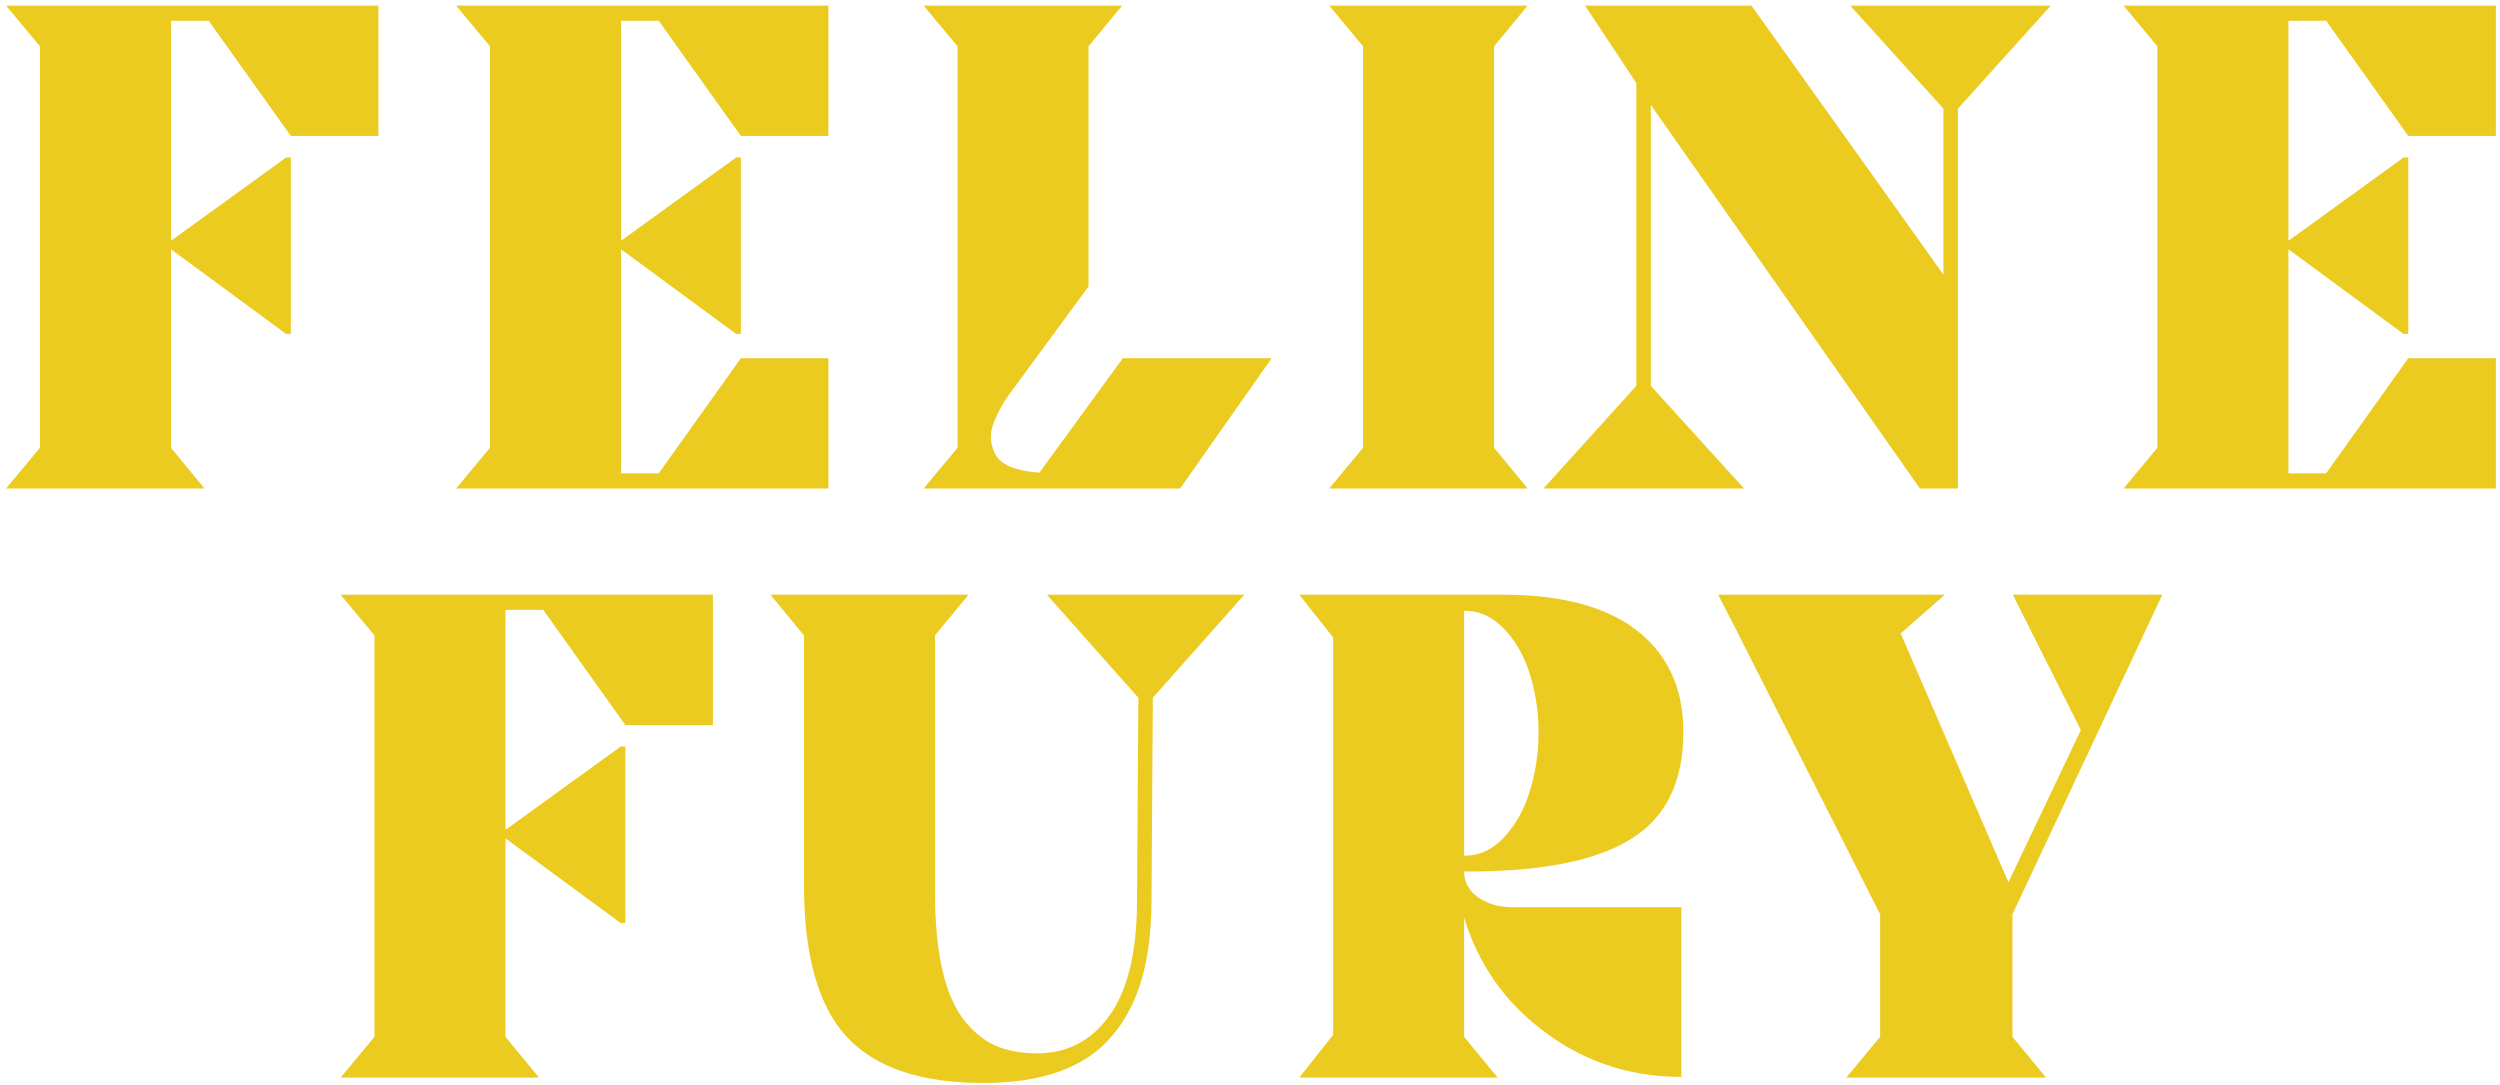 <svg width="348" height="151" viewBox="0 0 348 151" fill="none" xmlns="http://www.w3.org/2000/svg">
<path d="M0.922 68V67.906L5.562 62.328V6.453L0.922 0.875V0.781H52.672V18.922H40.484L29.047 2.891H23.797V33.453H23.891L39.828 21.922H40.484V46.484H39.828L23.891 34.766H23.797V62.328L28.391 67.906V68H0.922ZM63.566 68V67.906L68.206 62.328V6.453L63.566 0.875V0.781H115.316V18.922H103.128L91.691 2.891H86.441V33.453H86.534L102.472 21.922H103.128V46.484H102.472L86.534 34.766H86.441V65.891H91.691L103.128 49.859H115.316V68H63.566ZM128.647 68V67.906L133.288 62.328V6.453L128.647 0.875V0.781H156.116V0.875L151.522 6.453V39.875L140.366 55.062C139.991 55.562 139.647 56.109 139.334 56.703C139.022 57.266 138.694 57.953 138.35 58.766C138.038 59.578 137.897 60.359 137.928 61.109C137.991 61.828 138.194 62.531 138.538 63.219C138.881 63.906 139.569 64.484 140.6 64.953C141.663 65.391 143.022 65.672 144.678 65.797L156.303 49.859H177.022L164.272 68H128.647ZM185.103 68V67.906L189.744 62.328V6.453L185.103 0.875V0.781H212.572V0.875L207.978 6.453V62.328L212.572 67.906V68H185.103ZM214.934 68V67.906L227.778 53.703V11.562L220.7 0.875L220.606 0.781H243.809L270.528 38.234V15.125L257.637 0.875V0.781H285.387V0.875L272.544 15.125V68H267.247L229.794 14.609V53.703L242.684 67.906V68H214.934ZM295.672 68V67.906L300.312 62.328V6.453L295.672 0.875V0.781H347.422V18.922H335.234L323.797 2.891H318.547V33.453H318.641L334.578 21.922H335.234V46.484H334.578L318.641 34.766H318.547V65.891H323.797L335.234 49.859H347.422V68H295.672ZM47.487 150V149.906L52.128 144.328V88.453L47.487 82.875V82.781H99.237V100.922H87.05L75.612 84.891H70.362V115.453H70.456L86.394 103.922H87.05V128.484H86.394L70.456 116.766H70.362V144.328L74.956 149.906V150H47.487ZM107.319 82.875V82.781H134.741V82.875L130.147 88.453V124.078C130.147 128.266 130.475 131.844 131.131 134.812C131.788 137.75 132.756 140.078 134.038 141.797C135.319 143.484 136.788 144.719 138.444 145.5C140.131 146.25 142.1 146.625 144.35 146.625C148.569 146.625 151.928 144.875 154.428 141.375C156.959 137.844 158.241 132.594 158.272 125.625L158.459 97.125L145.803 82.875V82.781H173.131V82.875L160.475 97.125L160.288 125.625C160.256 129.688 159.803 133.25 158.928 136.312C158.053 139.344 156.694 141.953 154.85 144.141C153.038 146.328 150.616 147.984 147.584 149.109C144.584 150.203 141.006 150.75 136.85 150.75C128.163 150.75 121.834 148.609 117.866 144.328C113.897 140.047 111.913 132.984 111.913 123.141V88.453L107.319 82.875ZM180.931 150V149.906L185.572 144.047V88.734L180.931 82.875V82.781H209.15C217.4 82.781 223.65 84.453 227.9 87.797C232.181 91.141 234.322 95.844 234.322 101.906C234.322 108.844 231.884 113.812 227.009 116.812C222.166 119.812 214.619 121.312 204.369 121.312H203.806C203.806 122.812 204.463 124.016 205.775 124.922C207.088 125.828 208.666 126.281 210.509 126.281H234.041V149.906C226.259 149.906 219.4 147.406 213.463 142.406C208.838 138.562 205.619 133.672 203.806 127.734V144.328L208.4 149.906V150H180.931ZM203.806 119.109H203.9C205.994 119.109 207.838 118.234 209.431 116.484C211.056 114.703 212.244 112.531 212.994 109.969C213.775 107.406 214.166 104.719 214.166 101.906C214.166 99.125 213.775 96.484 212.994 93.984C212.244 91.453 211.056 89.328 209.431 87.609C207.838 85.891 205.994 85.031 203.9 85.031H203.806V119.109ZM257.075 150V149.906L261.716 144.328V127.266L241.934 88.172L239.216 82.875V82.781H270.622V82.875L264.575 88.172L279.575 122.812L289.653 101.625L280.231 82.875V82.781H300.95V82.875L298.466 88.172L280.137 127.266V144.328L284.731 149.906V150H257.075Z" fill="#ECCB20"/>
</svg>
